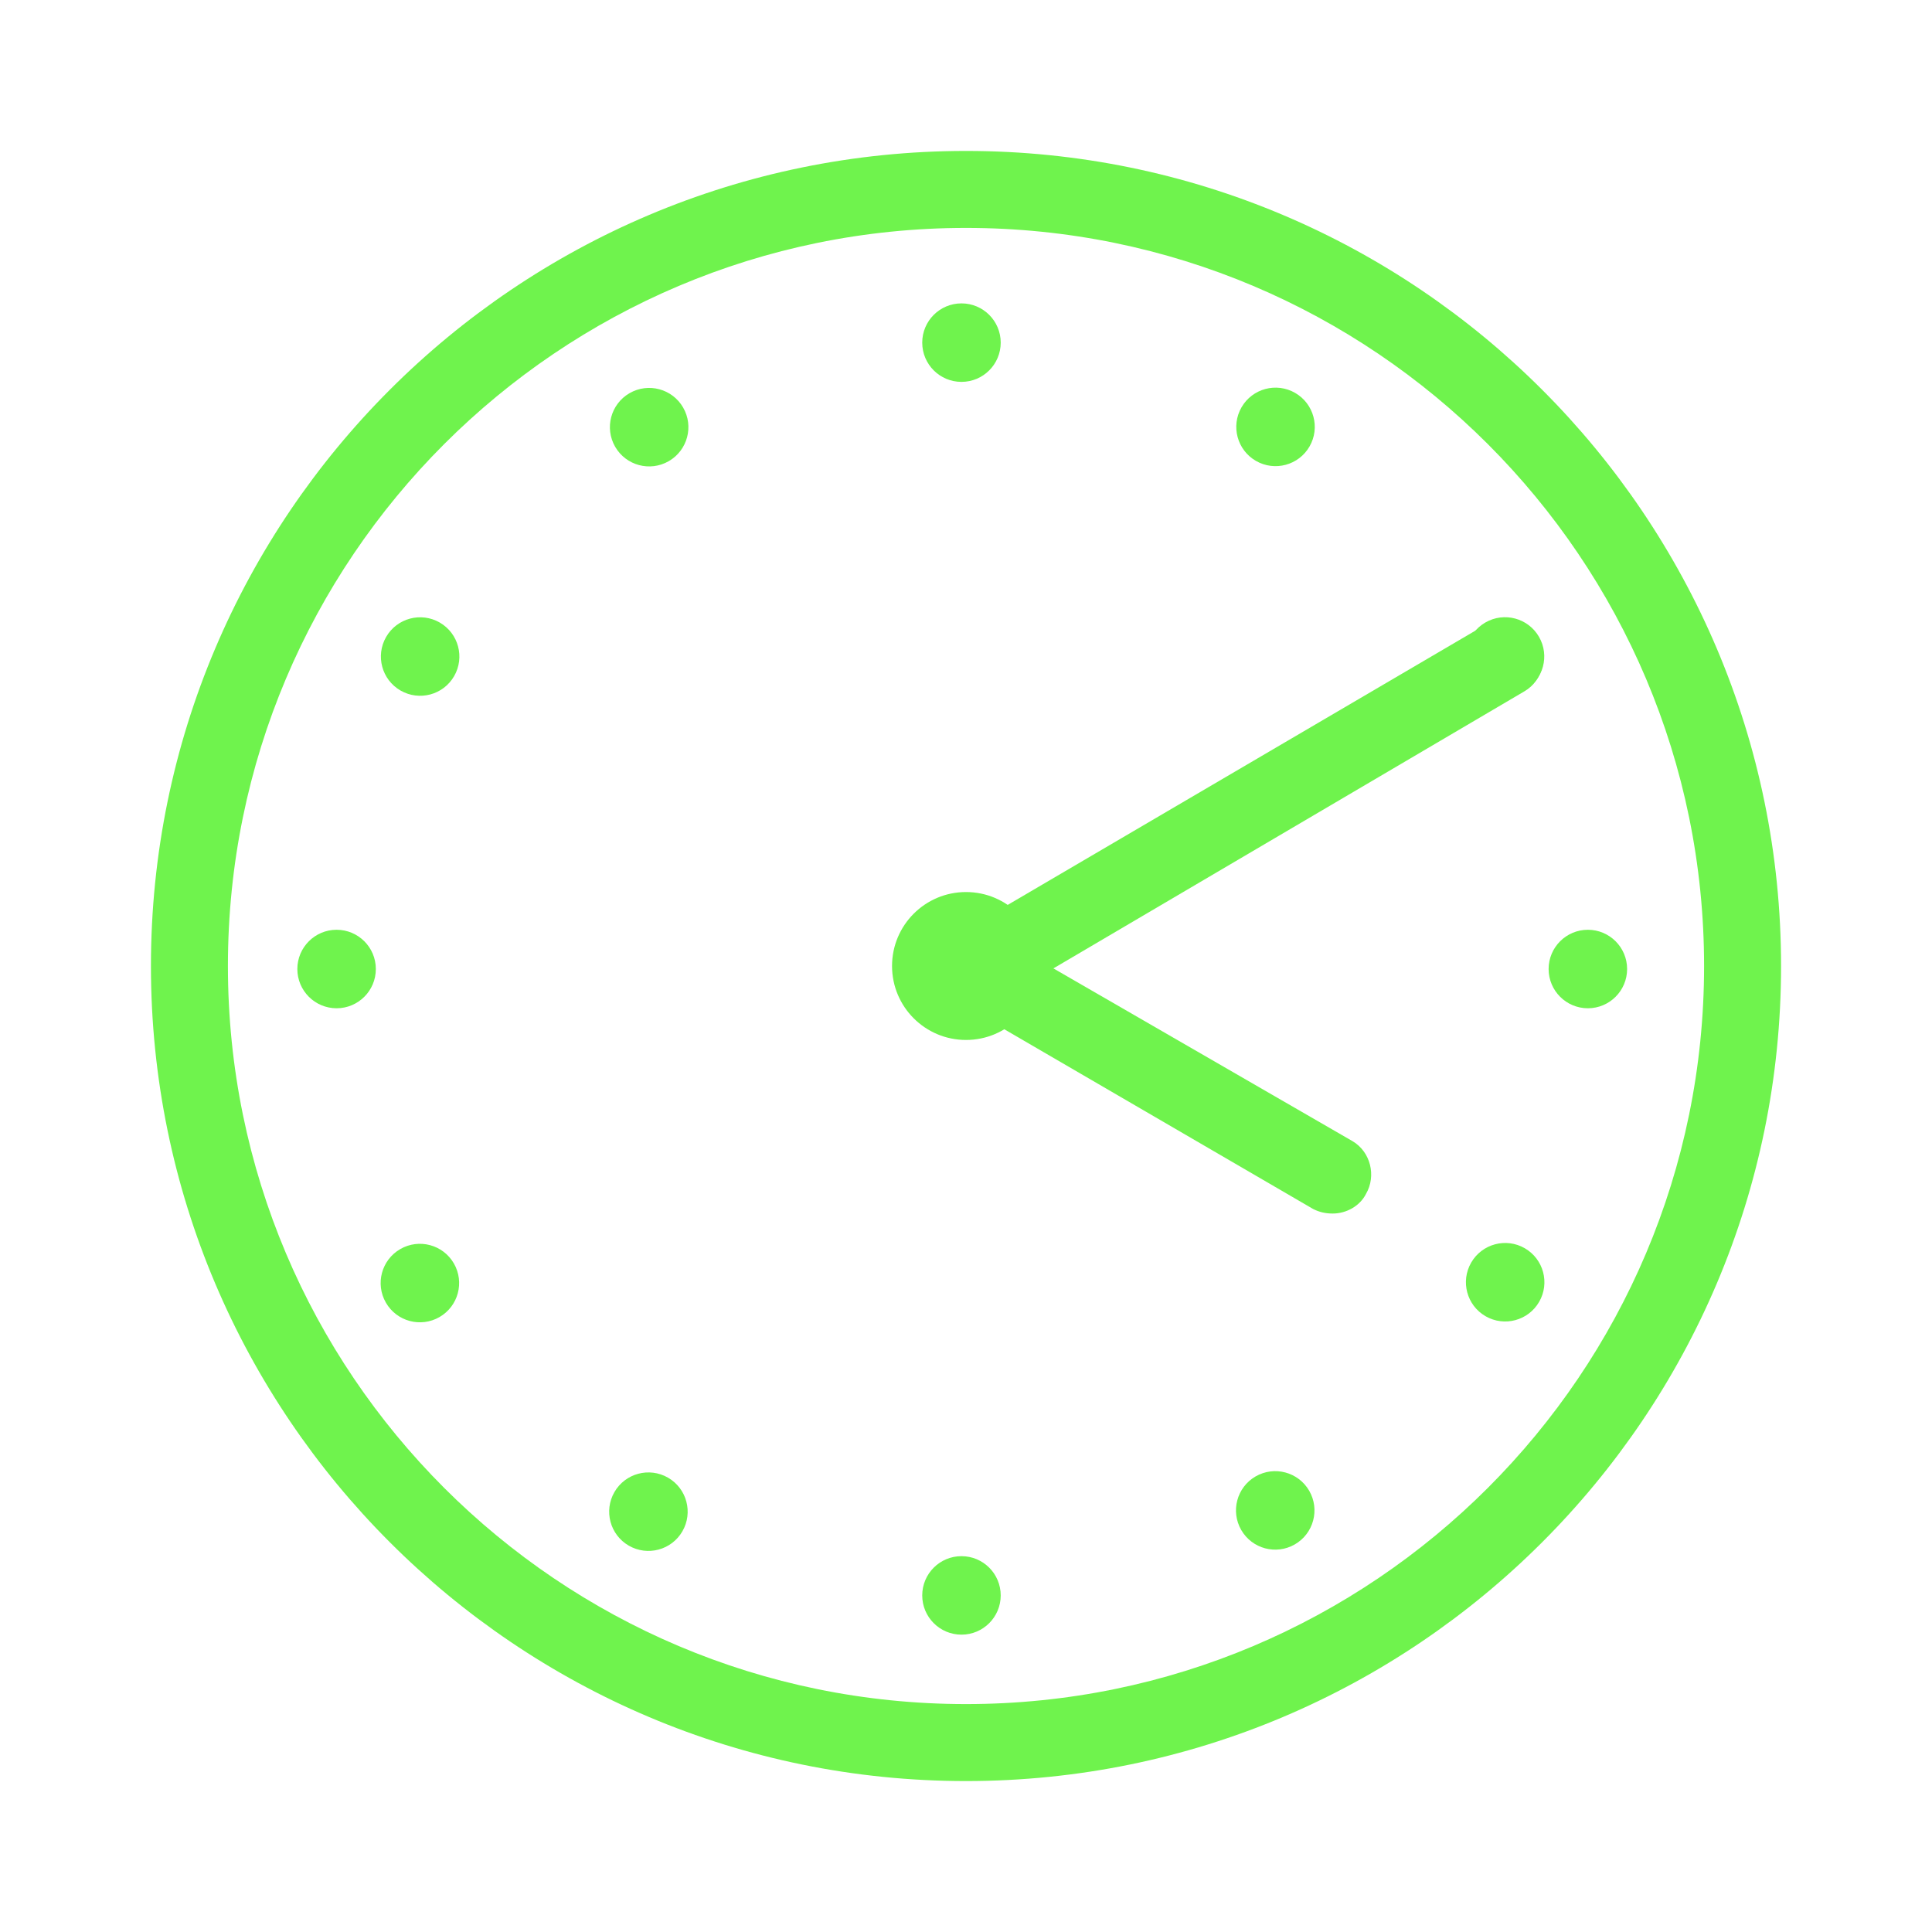 <?xml version="1.0" encoding="utf-8"?>
<!-- Generator: Adobe Illustrator 21.0.0, SVG Export Plug-In . SVG Version: 6.00 Build 0)  -->
<svg version="1.1" id="Layer_1" xmlns="http://www.w3.org/2000/svg" xmlns:xlink="http://www.w3.org/1999/xlink" x="0px" y="0px"
	 viewBox="0 0 128 128" style="enable-background:new 0 0 128 128;" xml:space="preserve">
<style type="text/css">
	.st0{fill:#6FF34D;}
</style>
<path class="st0" d="M64,10c-29.8,0-54,24.2-54,54c0,29.8,24.2,54,54,54c29.8,0,54-24.2,54-54C118,34.2,93.8,10,64,10z M64,112.9
	c-27,0-48.9-21.9-48.9-48.9S37,15.1,64,15.1S112.9,37,112.9,64S91,112.9,64,112.9z"/>
<circle class="st0" cx="64" cy="64" r="4.9"/>
<path class="st0" d="M101,45.8c1.2-0.7,1.6-2.3,0.9-3.5c0,0,0,0,0,0c-0.7-1.2-2.3-1.6-3.5-0.9L63.1,62.1l3.9,3.7L101,45.8z"/>
<path class="st0" d="M89.6,75.6L66.4,62.2l-5.1,1.5c0,0.9,0.5,1.8,1.3,2.2L87,80.1c0.4,0.2,0.8,0.3,1.3,0.3c0.9,0,1.8-0.5,2.2-1.3
	C91.2,77.9,90.8,76.3,89.6,75.6z"/>
<circle class="st0" cx="63.7" cy="105.7" r="2.6"/>
<circle class="st0" cx="63.7" cy="22.7" r="2.6"/>
<ellipse transform="matrix(0.866 -0.5 0.5 0.866 -8.38 25.293)" class="st0" cx="43" cy="28.3" rx="2.6" ry="2.6"/>
<ellipse transform="matrix(0.866 -0.5 0.5 0.866 -38.74 55.631)" class="st0" cx="84.5" cy="100.1" rx="2.6" ry="2.6"/>
<ellipse transform="matrix(0.5 -0.866 0.866 0.5 -23.736 45.822)" class="st0" cx="27.8" cy="43.5" rx="2.6" ry="2.6"/>
<ellipse transform="matrix(0.5 -0.866 0.866 0.5 -23.739 128.791)" class="st0" cx="99.7" cy="85" rx="2.6" ry="2.6"/>
<circle class="st0" cx="22.3" cy="64.2" r="2.6"/>
<circle class="st0" cx="105.2" cy="64.2" r="2.6"/>
<ellipse transform="matrix(0.866 -0.5 0.5 0.866 -38.756 25.296)" class="st0" cx="27.8" cy="85" rx="2.6" ry="2.6"/>
<ellipse transform="matrix(0.866 -0.5 0.5 0.866 -8.379 55.671)" class="st0" cx="99.7" cy="43.5" rx="2.6" ry="2.6"/>
<ellipse transform="matrix(0.5 -0.866 0.866 0.5 -65.227 87.34)" class="st0" cx="43" cy="100.1" rx="2.6" ry="2.6"/>
<ellipse transform="matrix(0.5 -0.866 0.866 0.5 17.749 87.31)" class="st0" cx="84.5" cy="28.3" rx="2.6" ry="2.6"/>
</svg>
